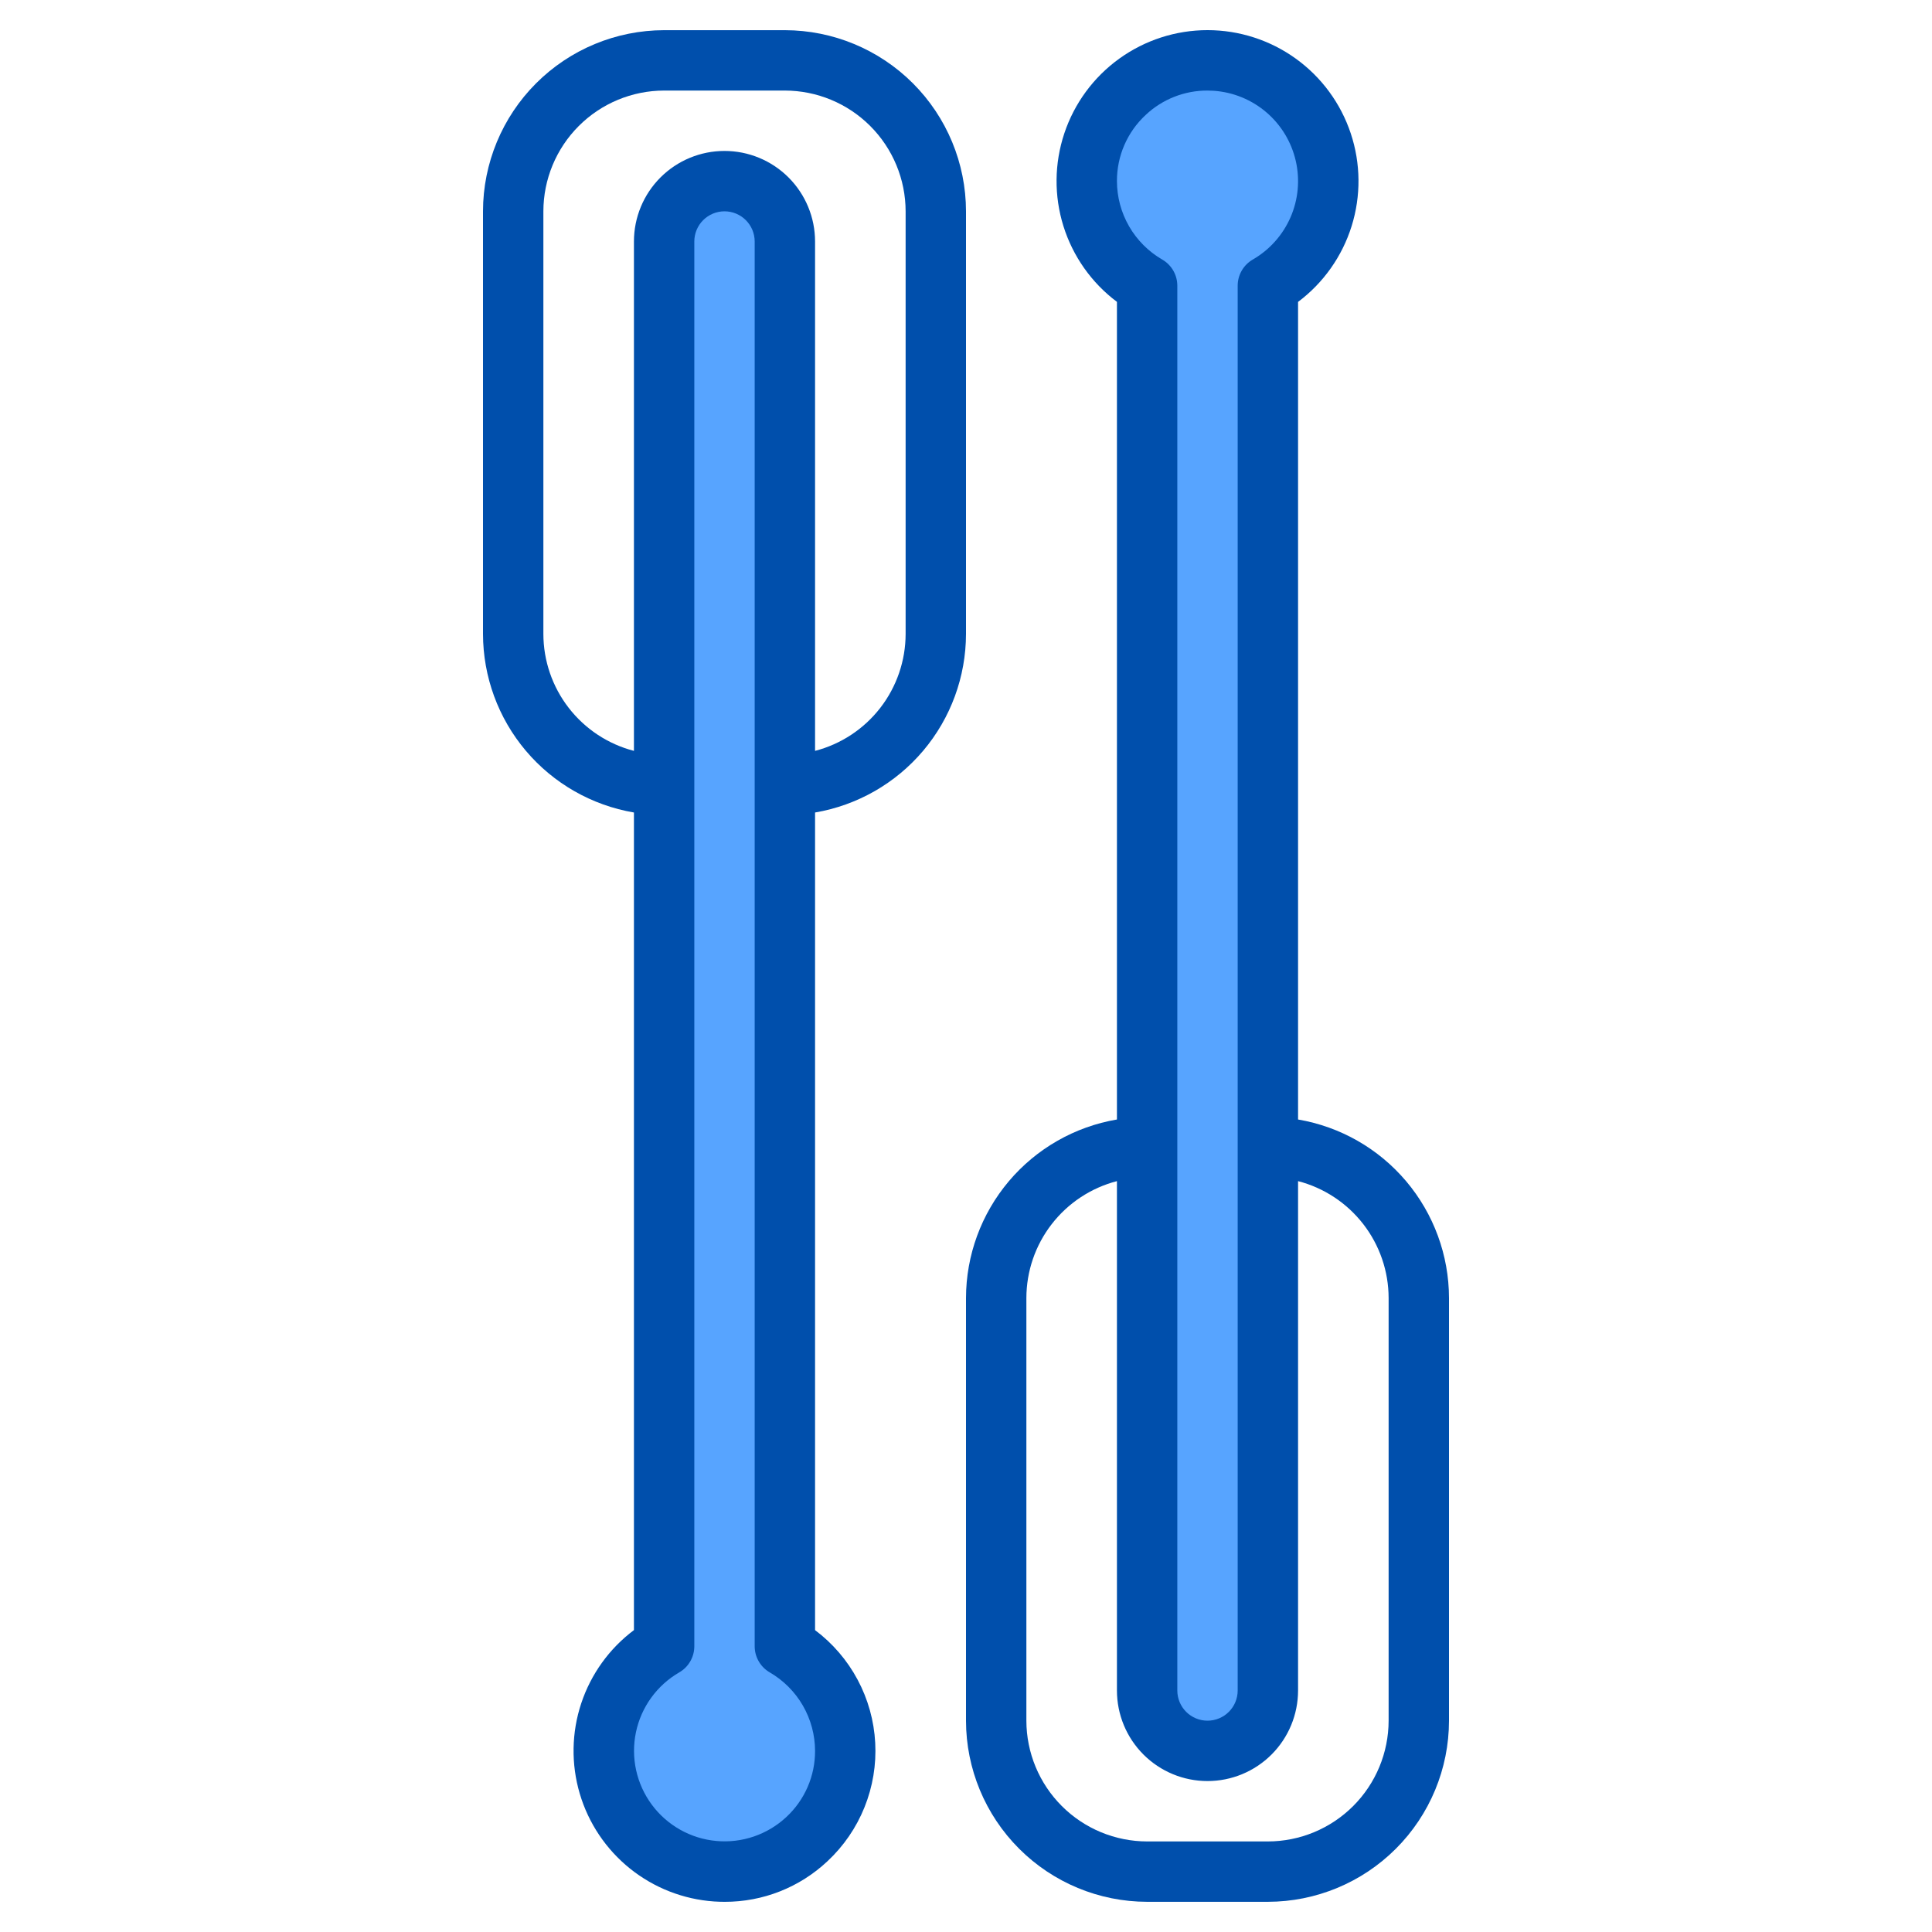 <svg width="127" height="127" viewBox="0 0 127 127" fill="none" xmlns="http://www.w3.org/2000/svg">
<path d="M51.594 15.875V51.594H43.656V15.875C43.656 14.823 44.074 13.813 44.819 13.069C45.563 12.325 46.572 11.906 47.625 11.906C48.678 11.906 49.687 12.325 50.431 13.069C51.176 13.813 51.594 14.823 51.594 15.875V15.875Z" fill="#57A4FF"/>
<path d="M55.562 115.094C55.562 116.487 55.195 117.856 54.498 119.062C53.801 120.269 52.799 121.27 51.593 121.967C50.386 122.663 49.017 123.03 47.624 123.03C46.231 123.029 44.862 122.663 43.656 121.966C42.449 121.269 41.447 120.267 40.751 119.06C40.054 117.854 39.687 116.485 39.688 115.092C39.688 113.698 40.054 112.33 40.751 111.123C41.448 109.917 42.45 108.915 43.656 108.218V15.875C43.656 14.823 44.074 13.813 44.819 13.069C45.563 12.325 46.572 11.906 47.625 11.906C48.678 11.906 49.687 12.325 50.431 13.069C51.176 13.813 51.594 14.823 51.594 15.875V108.218C52.801 108.915 53.803 109.917 54.499 111.124C55.196 112.331 55.563 113.7 55.562 115.094Z" fill="#57A4FF"/>
<path d="M83.344 75.406V111.125C83.344 112.178 82.926 113.187 82.181 113.932C81.437 114.676 80.428 115.094 79.375 115.094C78.322 115.094 77.313 114.676 76.569 113.932C75.824 113.187 75.406 112.178 75.406 111.125V75.406H83.344Z" fill="#57A4FF"/>
<path d="M83.344 18.782V111.125C83.344 112.178 82.926 113.187 82.181 113.931C81.437 114.676 80.428 115.094 79.375 115.094C78.322 115.094 77.313 114.676 76.569 113.931C75.824 113.187 75.406 112.178 75.406 111.125V18.782C73.893 17.909 72.71 16.56 72.042 14.946C71.373 13.331 71.256 11.542 71.708 9.854C72.16 8.166 73.157 6.675 74.543 5.611C75.929 4.547 77.628 3.971 79.375 3.971C81.122 3.971 82.821 4.547 84.207 5.611C85.593 6.675 86.59 8.166 87.042 9.854C87.494 11.542 87.377 13.331 86.708 14.946C86.04 16.56 84.857 17.909 83.344 18.782V18.782Z" fill="#57A4FF"/>
<path d="M51.594 1.984H43.656C40.499 1.988 37.473 3.243 35.241 5.475C33.009 7.707 31.753 10.734 31.75 13.891V41.672C31.754 44.484 32.752 47.205 34.567 49.353C36.383 51.5 38.899 52.937 41.672 53.41V107.154C40.053 108.368 38.844 110.049 38.207 111.97C37.57 113.891 37.536 115.961 38.109 117.902C38.682 119.844 39.835 121.563 41.413 122.831C42.991 124.098 44.919 124.853 46.938 124.993C47.171 125.008 47.404 125.016 47.635 125.016C50.148 125.023 52.567 124.067 54.397 122.344C55.457 121.355 56.287 120.145 56.828 118.8C57.37 117.455 57.611 116.007 57.532 114.559C57.455 113.111 57.06 111.698 56.377 110.419C55.694 109.14 54.738 108.026 53.578 107.156V53.41C56.351 52.937 58.867 51.5 60.683 49.353C62.498 47.205 63.496 44.484 63.5 41.672V13.891C63.497 10.734 62.241 7.707 60.009 5.475C57.777 3.243 54.751 1.988 51.594 1.984V1.984ZM51.688 119.444C51.075 120.016 50.347 120.451 49.554 120.722C48.761 120.993 47.919 121.093 47.084 121.016C46.249 120.939 45.44 120.687 44.71 120.275C43.979 119.864 43.344 119.303 42.845 118.629C42.347 117.955 41.996 117.184 41.816 116.365C41.636 115.546 41.632 114.698 41.802 113.878C41.972 113.057 42.314 112.281 42.805 111.602C43.296 110.922 43.925 110.354 44.651 109.934C44.952 109.76 45.202 109.51 45.375 109.208C45.549 108.907 45.641 108.566 45.641 108.218V15.875C45.641 15.349 45.85 14.844 46.222 14.472C46.594 14.1 47.099 13.891 47.625 13.891C48.151 13.891 48.656 14.1 49.028 14.472C49.4 14.844 49.609 15.349 49.609 15.875V108.218C49.609 108.566 49.701 108.907 49.875 109.208C50.048 109.51 50.298 109.76 50.599 109.934C51.503 110.459 52.254 111.212 52.777 112.117C53.299 113.022 53.576 114.048 53.578 115.094C53.581 115.91 53.415 116.719 53.09 117.467C52.764 118.216 52.287 118.89 51.688 119.444V119.444ZM59.531 41.672C59.529 43.431 58.944 45.14 57.866 46.531C56.789 47.922 55.281 48.917 53.578 49.359V15.875C53.578 14.296 52.951 12.782 51.834 11.665C50.718 10.549 49.204 9.922 47.625 9.922C46.046 9.922 44.532 10.549 43.416 11.665C42.299 12.782 41.672 14.296 41.672 15.875V49.359C39.969 48.917 38.461 47.922 37.384 46.531C36.306 45.14 35.721 43.431 35.719 41.672V13.891C35.721 11.786 36.559 9.769 38.047 8.281C39.535 6.793 41.552 5.956 43.656 5.953H51.594C53.698 5.956 55.715 6.793 57.203 8.281C58.691 9.769 59.529 11.786 59.531 13.891V41.672Z" fill="#004FAC"/>
<path d="M85.328 73.59V19.846C86.995 18.597 88.226 16.855 88.848 14.867C89.47 12.879 89.45 10.746 88.792 8.77C88.134 6.793 86.871 5.074 85.181 3.856C83.492 2.638 81.462 1.982 79.379 1.981C77.296 1.981 75.266 2.636 73.576 3.854C71.886 5.071 70.622 6.79 69.963 8.766C69.304 10.742 69.283 12.875 69.904 14.863C70.525 16.851 71.756 18.594 73.422 19.843V73.59C70.649 74.062 68.133 75.499 66.317 77.647C64.502 79.795 63.504 82.516 63.5 85.328V113.109C63.503 116.266 64.759 119.292 66.991 121.524C69.223 123.757 72.249 125.012 75.406 125.015H83.344C86.501 125.012 89.527 123.757 91.759 121.524C93.991 119.292 95.247 116.266 95.25 113.109V85.328C95.246 82.516 94.248 79.795 92.433 77.647C90.617 75.499 88.101 74.062 85.328 73.59V73.59ZM75.312 7.555C76.41 6.521 77.864 5.948 79.373 5.953C79.511 5.953 79.653 5.958 79.794 5.968C81.066 6.058 82.275 6.553 83.244 7.382C84.213 8.21 84.89 9.328 85.176 10.57C85.462 11.812 85.342 13.114 84.833 14.283C84.324 15.451 83.453 16.426 82.349 17.063C82.048 17.237 81.798 17.488 81.624 17.79C81.45 18.092 81.359 18.434 81.359 18.782V111.125C81.359 111.651 81.15 112.156 80.778 112.528C80.406 112.9 79.901 113.109 79.375 113.109C78.849 113.109 78.344 112.9 77.972 112.528C77.6 112.156 77.391 111.651 77.391 111.125V18.782C77.391 18.434 77.3 18.092 77.126 17.79C76.952 17.488 76.702 17.237 76.401 17.063C75.497 16.539 74.746 15.787 74.223 14.882C73.7 13.977 73.424 12.951 73.422 11.906C73.419 11.089 73.585 10.281 73.91 9.532C74.236 8.783 74.713 8.11 75.312 7.555V7.555ZM91.281 113.109C91.278 115.213 90.441 117.231 88.953 118.719C87.465 120.207 85.448 121.044 83.344 121.047H75.406C73.302 121.044 71.285 120.207 69.797 118.719C68.309 117.231 67.472 115.213 67.469 113.109V85.328C67.471 83.569 68.056 81.859 69.134 80.469C70.211 79.078 71.719 78.083 73.422 77.641V111.125C73.422 112.704 74.049 114.218 75.165 115.334C76.282 116.451 77.796 117.078 79.375 117.078C80.954 117.078 82.468 116.451 83.585 115.334C84.701 114.218 85.328 112.704 85.328 111.125V77.641C87.031 78.083 88.539 79.078 89.616 80.469C90.694 81.859 91.279 83.569 91.281 85.328V113.109Z" fill="#004FAC"/>
</svg>
